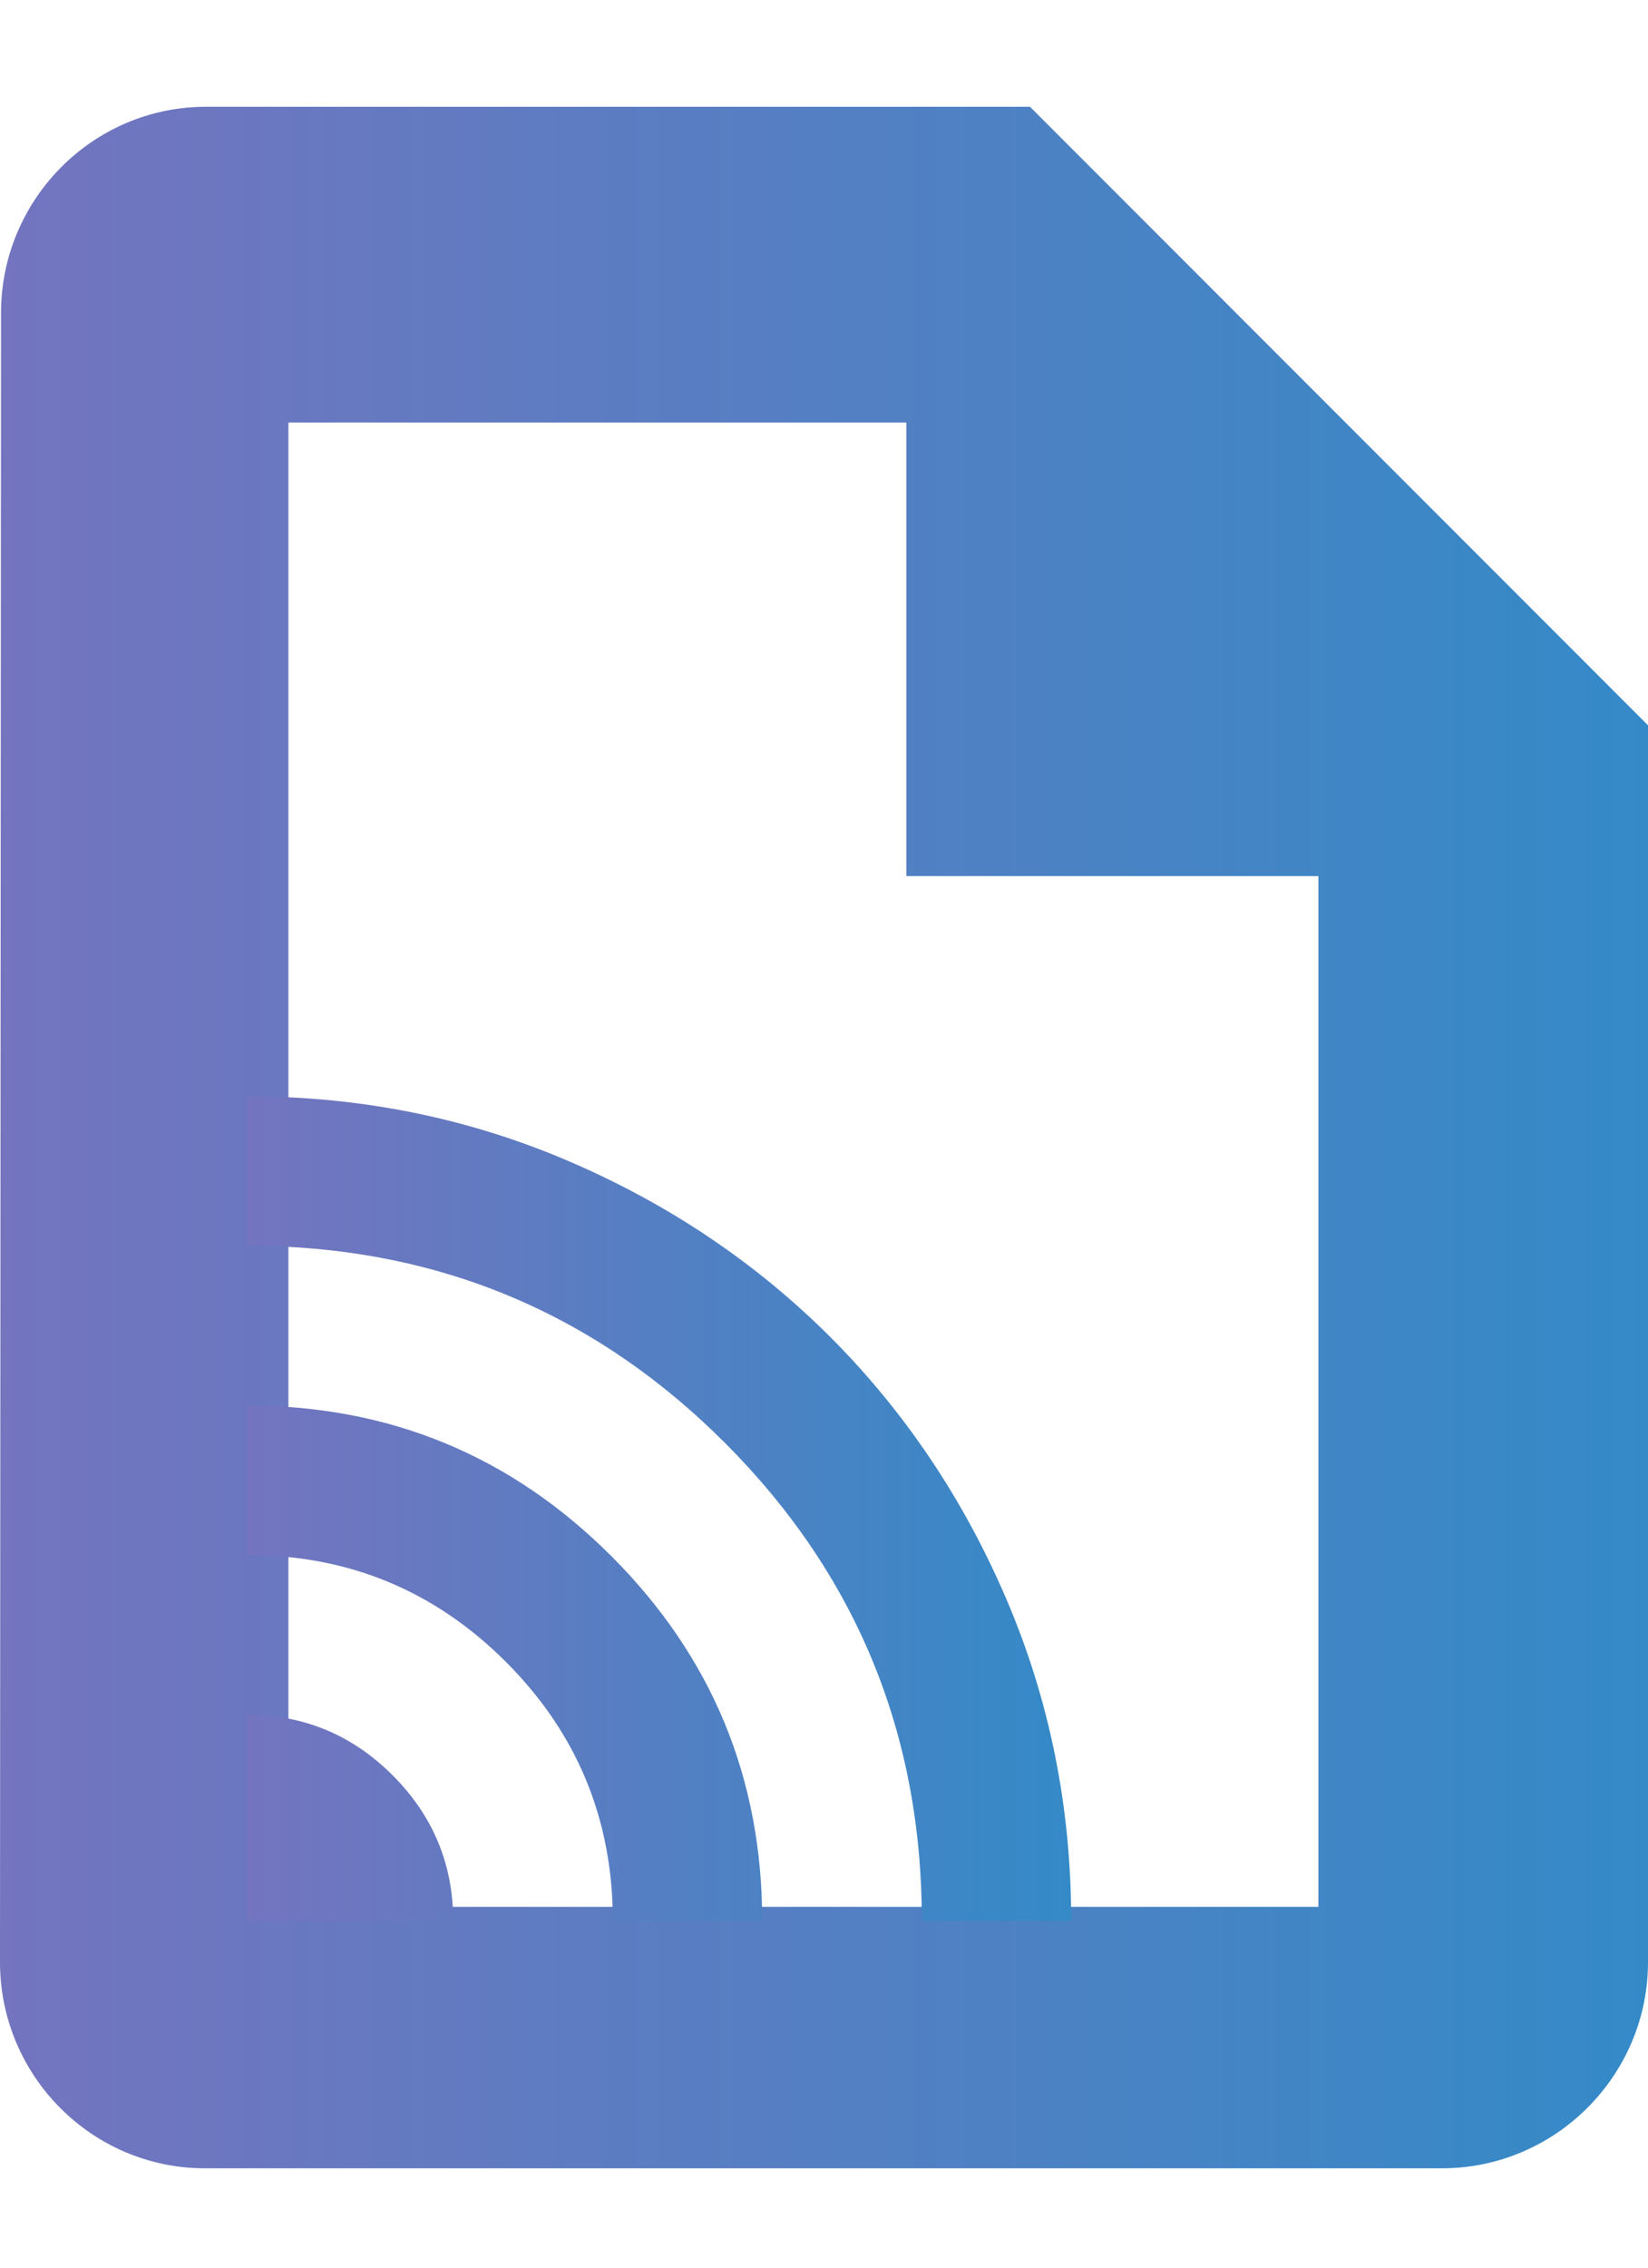 <svg width="24" height="33" viewBox="0 0 24 33" fill="none" xmlns="http://www.w3.org/2000/svg">
<path d="M15 1.554H3C1.35 1.554 0.015 2.905 0.015 4.554L0 28.554C0 30.204 1.335 31.554 2.985 31.554H21C22.65 31.554 24 30.204 24 28.554V10.555L15 1.554ZM4.2 27.749V6.149H13.2V12.749H19.2V27.749H4.2Z" fill="url(#paint0_linear_3_212)"/>
<path d="M3.6 27.954H6.6C6.6 27.129 6.306 26.423 5.718 25.835C5.131 25.248 4.425 24.954 3.6 24.954V27.954ZM11.1 27.954C11.1 25.879 10.368 24.11 8.905 22.647C7.443 21.185 5.675 20.454 3.6 20.454V22.629C5.075 22.629 6.331 23.148 7.369 24.186C8.406 25.223 8.925 26.479 8.925 27.954H11.1ZM15.6 27.954C15.6 26.304 15.287 24.748 14.662 23.285C14.037 21.823 13.181 20.548 12.095 19.46C11.007 18.373 9.731 17.517 8.269 16.892C6.806 16.267 5.25 15.954 3.6 15.954V18.129C6.325 18.129 8.644 19.085 10.557 20.997C12.469 22.91 13.425 25.229 13.425 27.954H15.6Z" fill="url(#paint1_linear_3_212)"/>
<defs>
<linearGradient id="paint0_linear_3_212" x1="0" y1="16.554" x2="24" y2="16.554" gradientUnits="userSpaceOnUse">
<stop stop-color="#7474BF"/>
<stop offset="1" stop-color="#348AC7"/>
</linearGradient>
<linearGradient id="paint1_linear_3_212" x1="3.6" y1="21.954" x2="15.6" y2="21.954" gradientUnits="userSpaceOnUse">
<stop stop-color="#7474BF"/>
<stop offset="1" stop-color="#348AC7"/>
</linearGradient>
</defs>
</svg>
